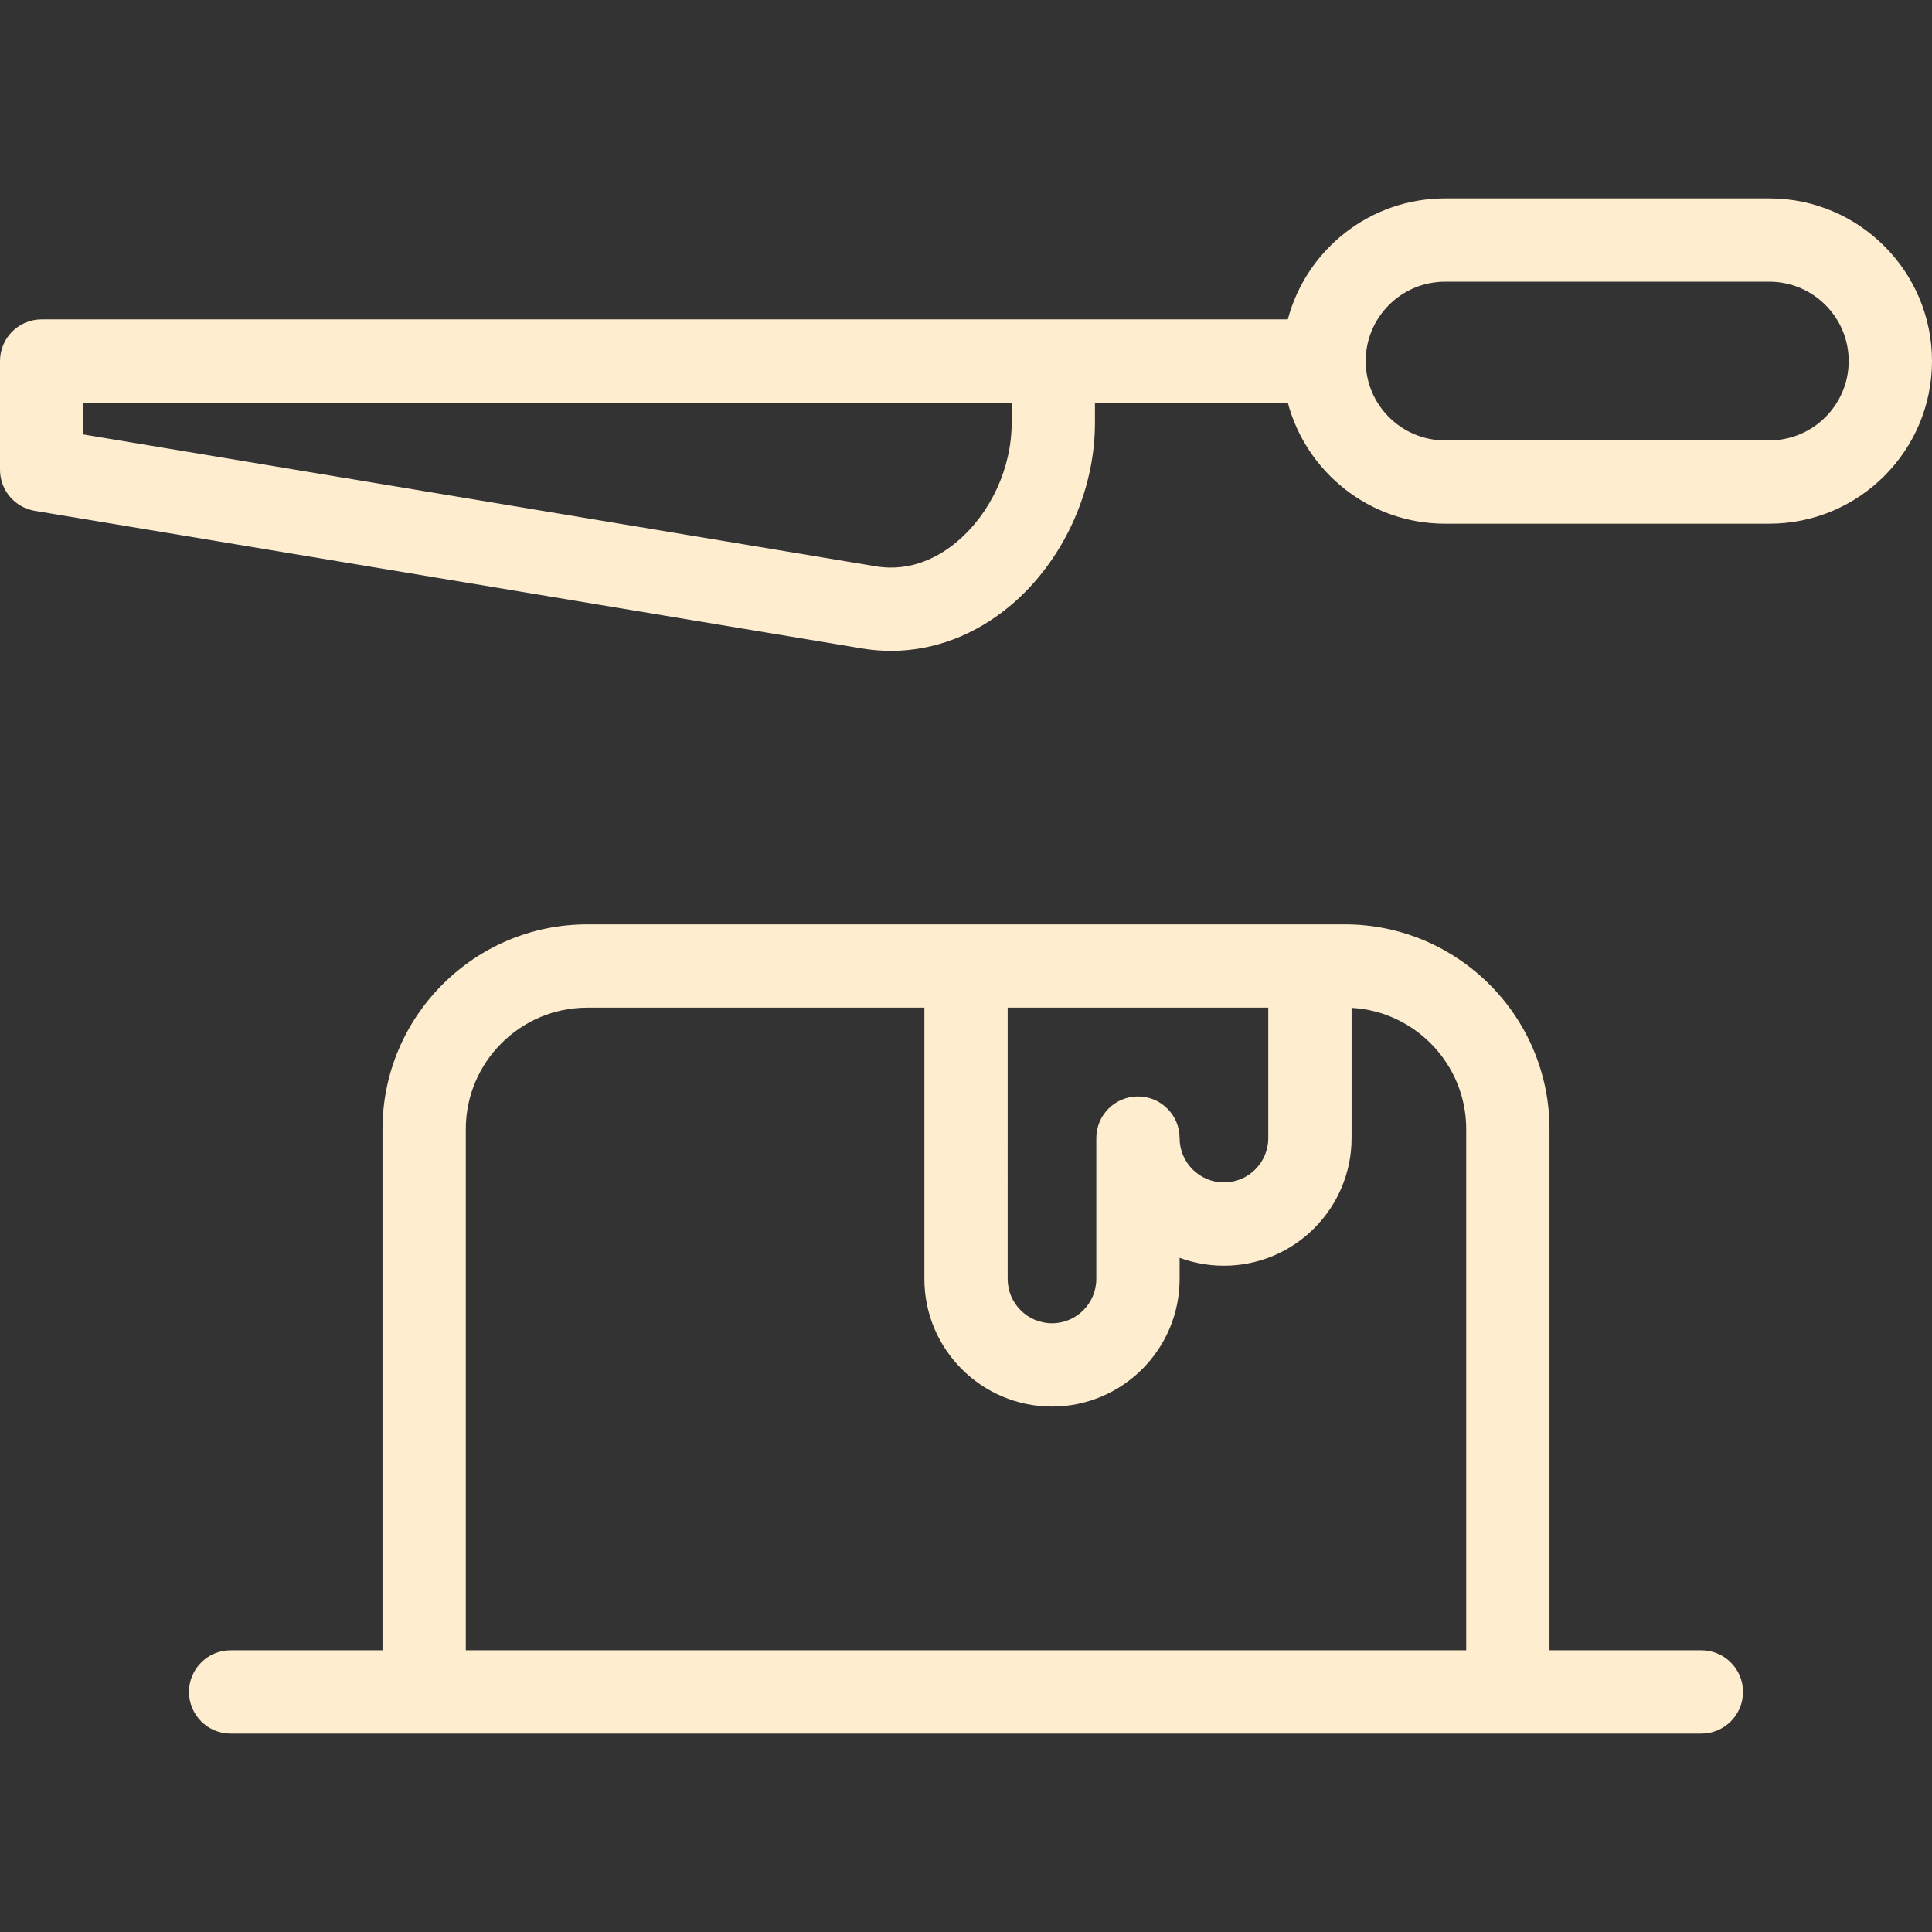 <?xml version="1.0" encoding="iso-8859-1"?>
<!-- Generator: Adobe Illustrator 17.1.0, SVG Export Plug-In . SVG Version: 6.00 Build 0)  -->
<!DOCTYPE svg PUBLIC "-//W3C//DTD SVG 1.1//EN" "http://www.w3.org/Graphics/SVG/1.1/DTD/svg11.dtd">
<svg version="1.1" id="Capa_1" xmlns="http://www.w3.org/2000/svg" x="0px" y="0px"
     viewBox="0 0 371.105 371.105"
	 fill="#ffedcf"
	 style="enable-background:new 0 0 371.105 371.105;" xml:space="preserve">
<rect x="0" y="0" width="371.105" height="371.105" fill="#333333" stroke="none"/>
<path d="M326.804,316.993h-29.169V216.892c0-21.691-17.647-39.339-39.339-39.339H112.812c-21.692,0-39.34,17.647-39.34,39.339
	v100.102H44.304c-4.418,0-8,3.582-8,8s3.582,8,8,8h37.047c0.04,0.001,0.081,0.001,0.121,0.001h208.163c0.04,0,0.081,0,0.121-0.001
	h37.048c4.418,0,8-3.582,8-8S331.222,316.993,326.804,316.993z M193.556,193.553h50.058v25.057c0,4.695-3.819,8.515-8.515,8.515
	s-8.516-3.819-8.516-8.515c0-4.418-3.582-8-8-8s-8,3.582-8,8v27.055c0,4.695-3.82,8.515-8.516,8.515
	c-4.693,0-8.512-3.819-8.512-8.515V193.553z M281.635,316.993H89.472V216.892c0-12.869,10.471-23.339,23.34-23.339h64.744v52.111
	c0,13.518,10.996,24.515,24.512,24.515c13.518,0,24.516-10.997,24.516-24.515v-4.065c2.653,0.986,5.523,1.525,8.516,1.525
	c13.518,0,24.515-10.997,24.515-24.515v-25.02c12.259,0.686,22.021,10.875,22.021,23.302V316.993z M339.867,38.111h-62.3
	c-14.46,0-26.656,9.874-30.2,23.234H47.983c-0.073,0-0.146,0.001-0.218,0.003H8c-4.418,0-8,3.582-8,8v20.884
	c0,3.912,2.829,7.25,6.688,7.892l158.937,26.438c1.845,0.307,3.688,0.458,5.525,0.458c8.225,0,16.263-3.042,23.088-8.826
	c9.919-8.406,16.081-21.781,16.081-34.906v-3.942h37.045c3.541,13.366,15.74,23.247,30.204,23.247h62.3
	c17.225,0,31.238-14.015,31.238-31.241C371.105,52.126,357.092,38.111,339.867,38.111z M194.318,81.288
	c0,8.552-3.995,17.25-10.426,22.7c-3.327,2.819-8.739,5.933-15.644,4.791L16,83.453v-6.104h178.318V81.288z M339.867,84.593h-62.3
	c-8.403,0-15.24-6.837-15.24-15.241c0-8.403,6.837-15.24,15.24-15.24h62.3c8.402,0,15.238,6.837,15.238,15.24
	C355.105,77.756,348.27,84.593,339.867,84.593z"/>
    <g>
</g>
</svg>
